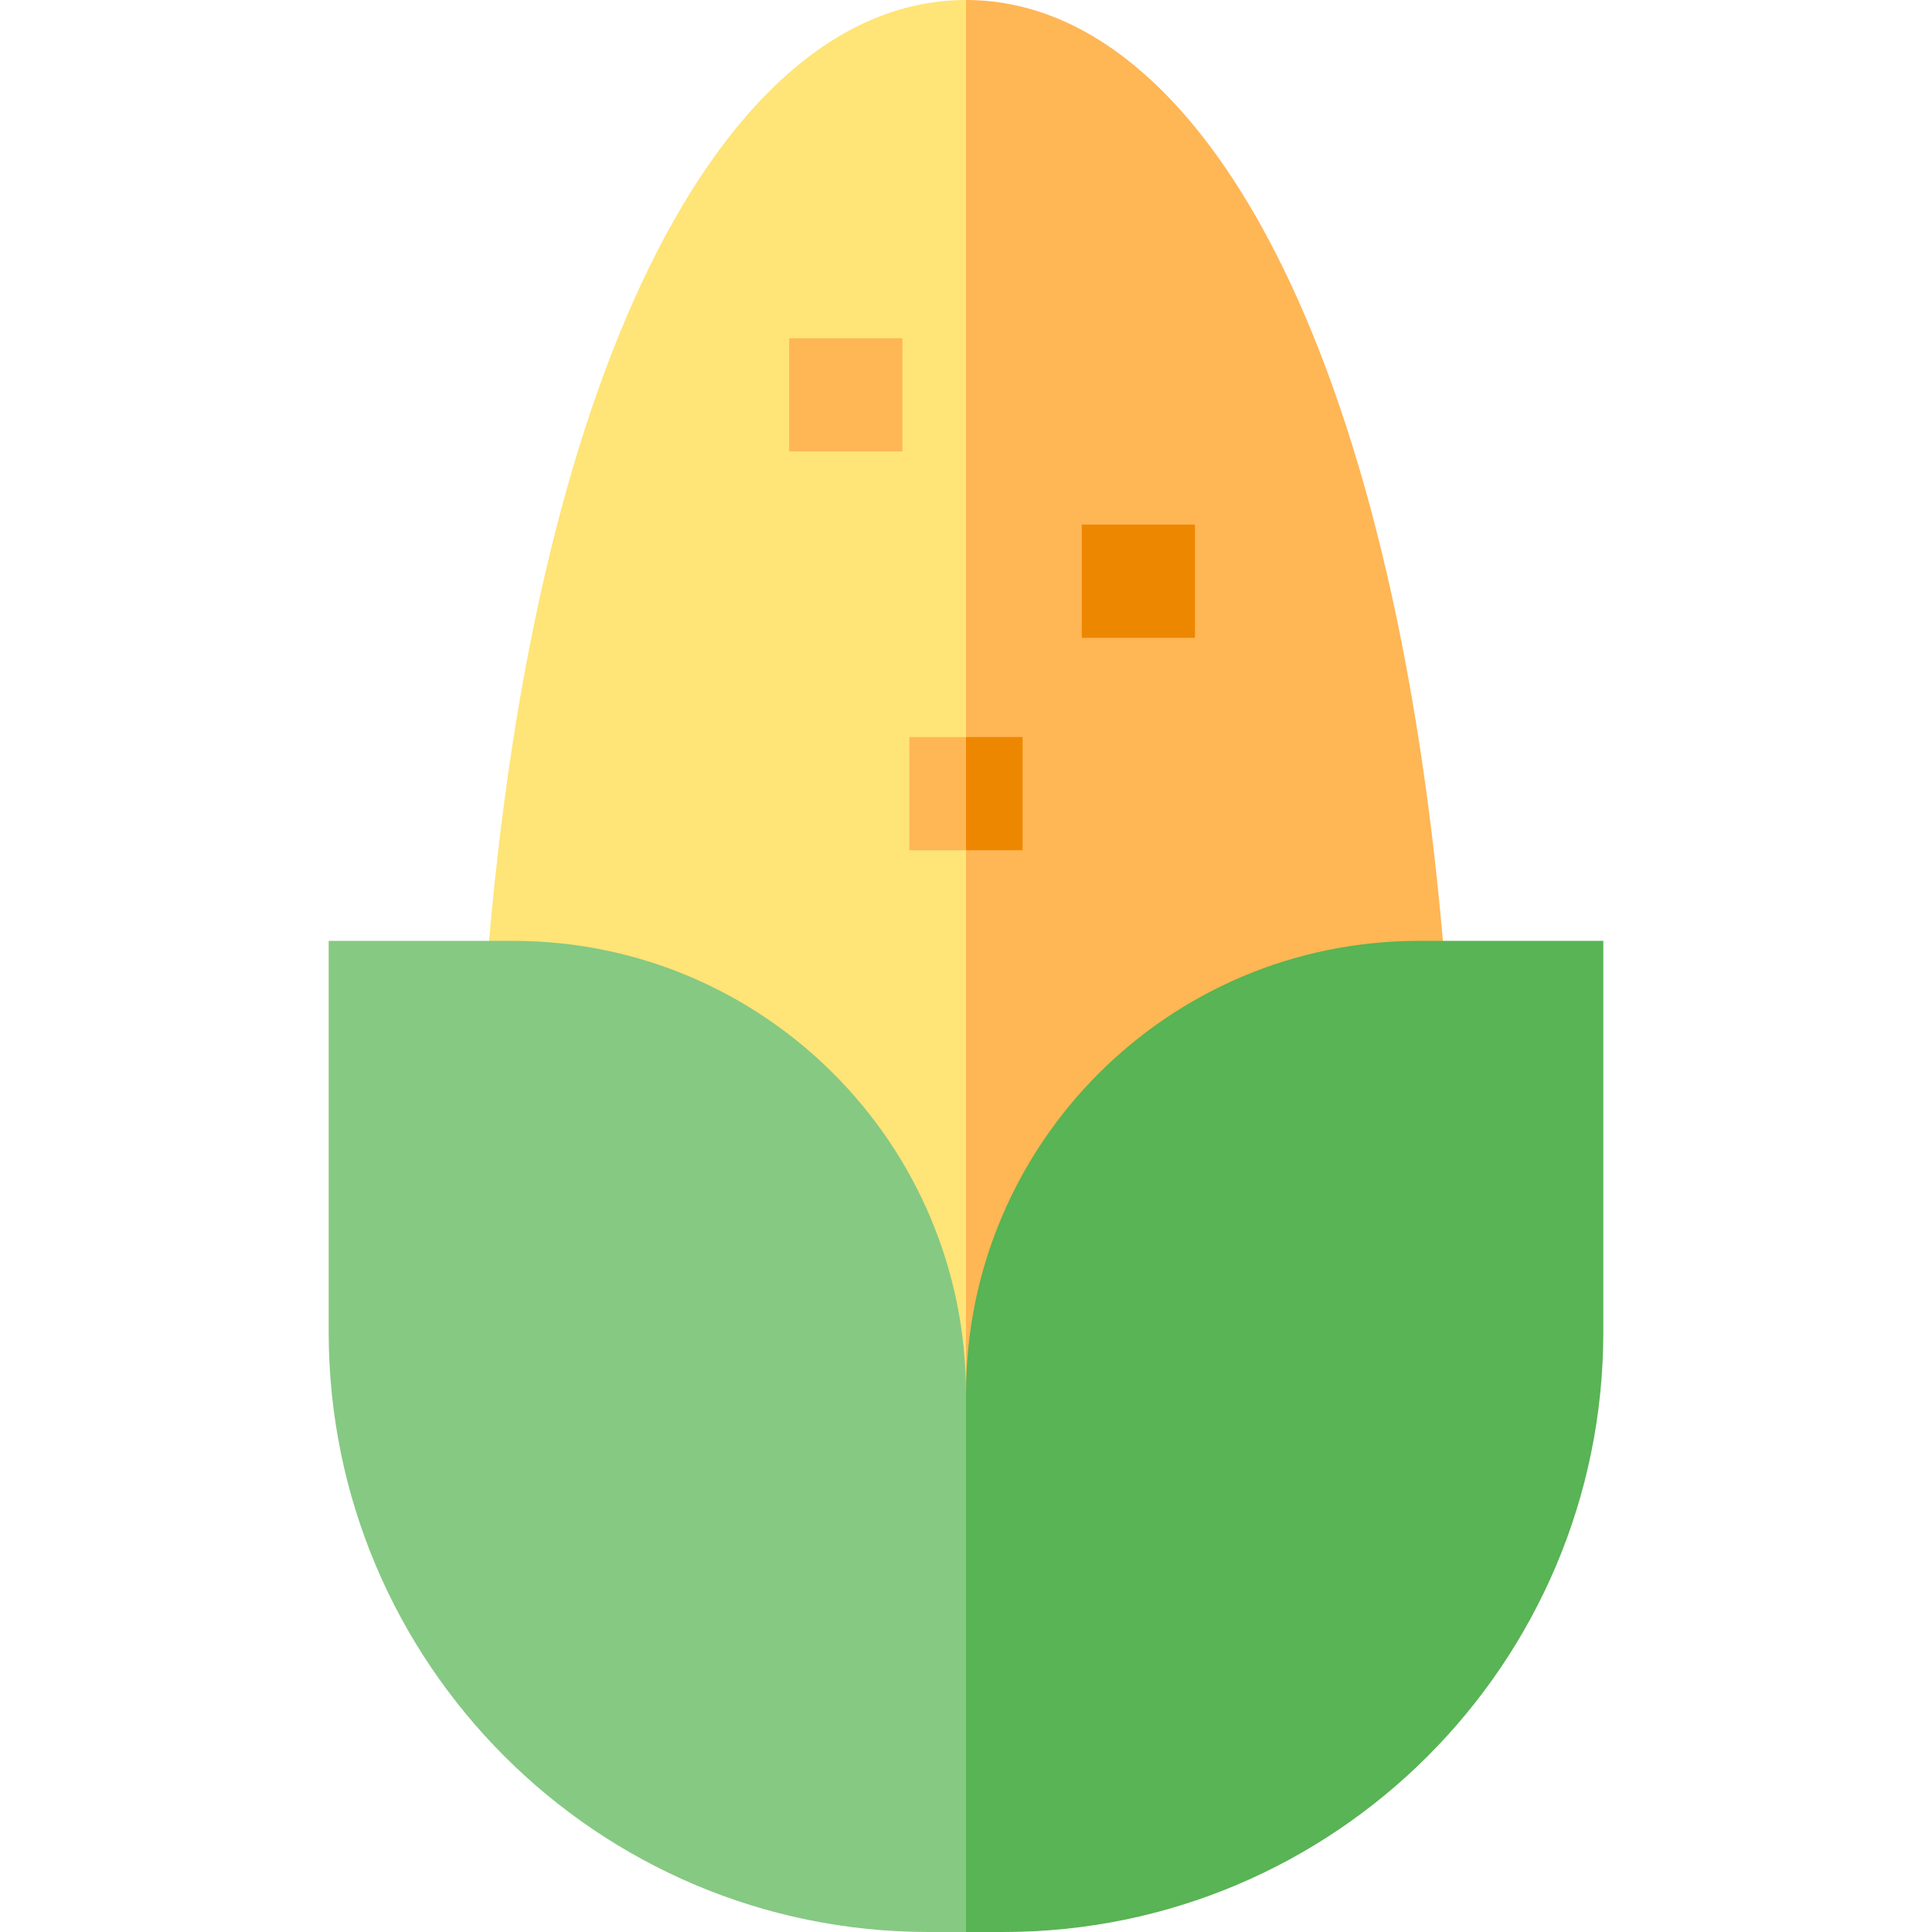 <svg id="Capa_1" enable-background="new 0 0 512 512" height="512" viewBox="0 0 512 512" width="512" xmlns="http://www.w3.org/2000/svg"><g><g><path d="m129.056 256 126.944 124.671 20-176.136-20-204.535c-62.026 0-113.914 92.327-126.944 256z" fill="#ffe477"/><path d="m256 0v380.671l126.944-124.671c-13.03-163.673-64.918-256-126.944-256z" fill="#ffb655"/></g><path d="m256 512h-9.896c-87.813 0-159-71.187-159-159v-103.658h48.896c66.274 0 120 53.726 120 120l10 72.082z" fill="#86c983"/><path d="m265.896 512h-9.896v-142.658c0-66.274 53.726-120 120-120h48.896v103.658c0 87.813-71.186 159-159 159z" fill="#58b454"/><path d="m209.133 89.631h30v30h-30z" fill="#ffb655"/><path d="m286.676 139.025h30v30h-30z" fill="#ee8700"/><g><path d="m241 195.324v30h15l10-15-10-15z" fill="#ffb655"/><path d="m256 195.324h15v30h-15z" fill="#ee8700"/></g></g></svg>